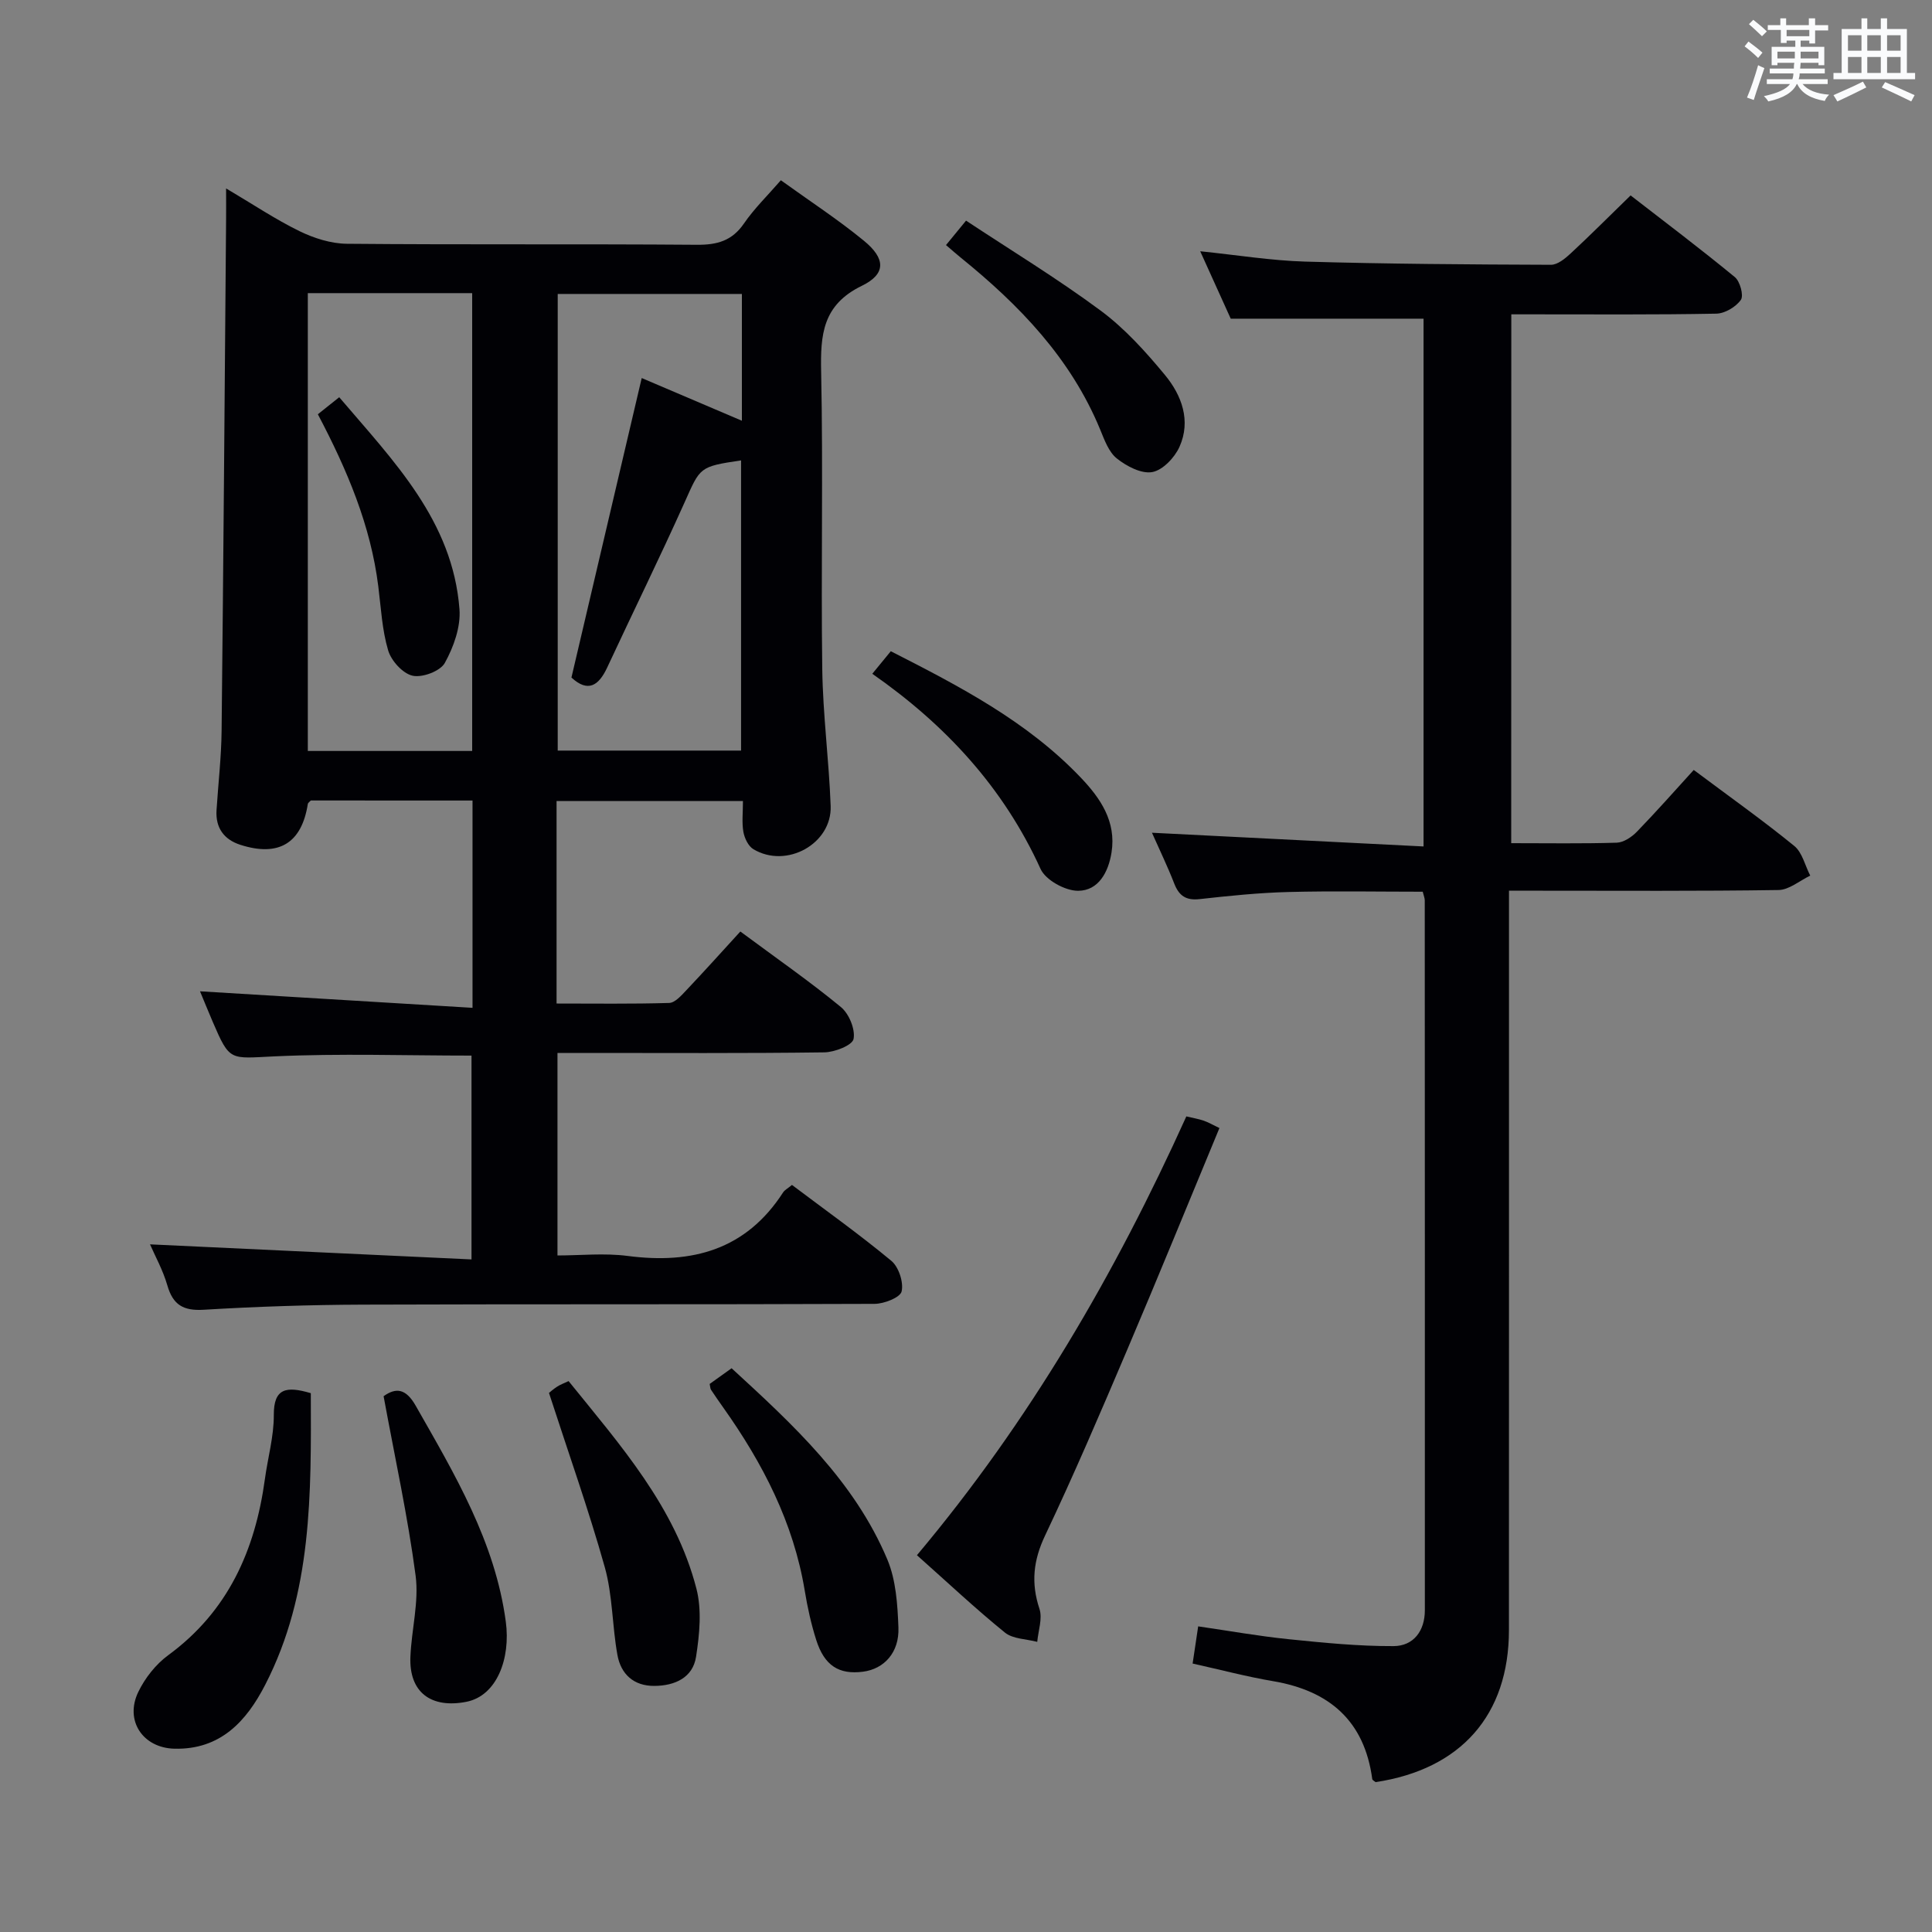 <svg enable-background="new 0 0 400 400" viewBox="0 0 400 400" xmlns="http://www.w3.org/2000/svg"><rect x="0" y="0" width="400" height="400" fill="#808080" stroke="none"/><g fill="#010105"><path d="m97.83 208.66c0-15.32 0-28.96 0-42.92-11.27 0-22.37 0-33.47-.01-.22.24-.58.46-.63.73-1.27 8.1-5.99 11.01-13.97 8.45-3.38-1.09-5.16-3.5-4.93-7.17.35-5.47.99-10.94 1.05-16.42.38-35.3.64-70.61.93-105.91.02-1.8 0-3.6 0-6.4 5.55 3.28 10.21 6.41 15.2 8.85 3 1.46 6.51 2.58 9.8 2.61 24.16.22 48.32.02 72.48.21 4.18.03 7.27-.81 9.74-4.41 2.13-3.1 4.89-5.78 7.64-8.95 5.97 4.31 11.83 8.12 17.2 12.53 4.49 3.68 4.62 6.86-.43 9.32-8.15 3.96-8.6 10.13-8.43 17.87.43 20.49-.05 40.99.23 61.48.13 9.45 1.39 18.89 1.74 28.34.29 7.85-9.17 13.06-16.01 8.95-1.05-.63-1.83-2.28-2.06-3.58-.34-1.92-.09-3.96-.09-6.38-13.02 0-25.71 0-38.59 0v41.92c7.82 0 15.58.11 23.32-.12 1.2-.04 2.49-1.52 3.49-2.57 3.76-3.97 7.41-8.03 11.24-12.22 7.6 5.63 14.42 10.37 20.81 15.63 1.69 1.39 3.02 4.6 2.63 6.62-.25 1.3-3.9 2.74-6.05 2.77-16.47.22-32.97.12-49.46.12-1.81 0-3.63 0-5.79 0v41.93c4.73 0 9.71-.53 14.54.1 13.35 1.74 24.5-1.27 32.17-13.15.34-.52.98-.84 1.84-1.55 6.9 5.2 13.94 10.21 20.57 15.71 1.53 1.27 2.57 4.44 2.13 6.34-.29 1.25-3.62 2.56-5.59 2.57-35.32.15-70.65.03-105.97.16-10.98.04-21.97.4-32.92 1.06-4.26.26-6.39-1.02-7.55-5.07-.91-3.15-2.55-6.09-3.58-8.47 21.99 1.03 44.06 2.06 66.56 3.12 0-14.78 0-28.49 0-42.2-13.64 0-27.26-.47-40.83.16-9.22.43-9.19 1.12-12.75-7.16-.98-2.29-1.92-4.6-2.63-6.31 18.51 1.13 37.22 2.26 56.42 3.42zm20.48-68.38c4.91-20.95 9.71-41.39 14.55-62.01 6.67 2.84 13.59 5.79 20.74 8.84 0-9.09 0-17.54 0-26.25-12.91 0-25.59 0-38.13 0v94.54h37.96c0-20.29 0-40.16 0-60.08-8.68 1.29-8.43 1.4-11.67 8.64-5.16 11.5-10.73 22.82-16.05 34.25-1.78 3.81-4 5.2-7.4 2.07zm-54.58-79.59v94.79h34.03c0-31.73 0-63.12 0-94.79-11.33 0-22.41 0-34.03 0z"/><path d="m312.88 174.57c7.56 0 14.71.12 21.85-.1 1.43-.05 3.09-1.16 4.16-2.26 4.05-4.18 7.91-8.55 11.78-12.8 7.57 5.66 14.37 10.48 20.81 15.73 1.67 1.36 2.23 4.06 3.31 6.15-2.19 1.04-4.37 2.95-6.57 2.98-16.49.25-32.99.14-49.49.14-1.81 0-3.62 0-6.31 0v6.62c0 48.82.01 97.64-.01 146.47-.01 17.55-9.92 28.81-27.61 31.47-.24-.21-.66-.4-.69-.64-1.62-12.08-8.91-18.3-20.57-20.27-5.38-.91-10.67-2.32-16.62-3.64.35-2.35.7-4.69 1.15-7.7 6.41.93 12.55 2.03 18.74 2.66 7.22.74 14.48 1.46 21.71 1.43 4.12-.02 6.48-3.12 6.48-7.43.01-48.99 0-97.98-.02-146.97 0-.47-.21-.94-.42-1.79-9.25 0-18.54-.18-27.82.06-6.13.16-12.26.79-18.36 1.47-2.83.32-4.28-.68-5.27-3.23-1.37-3.53-3.03-6.94-4.61-10.51 18.91.96 37.4 1.89 56.23 2.84 0-37.25 0-73.33 0-109.27-12.99 0-26 0-39.92 0-1.68-3.71-3.84-8.48-6.32-13.96 7.68.79 14.67 1.93 21.68 2.14 16.97.49 33.96.6 50.94.66 1.37.01 2.95-1.3 4.09-2.36 4.02-3.72 7.88-7.61 12.4-12 7.06 5.47 14.45 11.04 21.58 16.91 1.08.89 1.87 3.82 1.25 4.71-1.03 1.47-3.32 2.83-5.1 2.86-12.66.24-25.33.14-37.99.14-1.32 0-2.65 0-4.44 0-.02 36.42-.02 72.6-.02 109.49z"/><path d="m189.84 321.99c23.33-27.77 41.07-58.32 55.78-90.85 1.42.34 2.53.52 3.58.88.92.31 1.77.82 3.27 1.53-6.42 15.47-12.67 30.82-19.16 46.06-5.46 12.84-10.95 25.68-16.93 38.29-2.45 5.16-2.95 9.83-1.17 15.2.66 2.01-.26 4.54-.46 6.83-2.26-.6-5.03-.58-6.69-1.92-6.06-4.91-11.76-10.28-18.22-16.02z"/><path d="m64.35 288.44c.07 20.74.35 41.36-9.45 60.39-3.88 7.55-9.28 13.46-18.8 13.22-6.53-.17-10.33-5.82-7.47-11.75 1.39-2.88 3.63-5.73 6.2-7.61 12.4-9.09 18-21.73 20.01-36.44.6-4.43 1.87-8.85 1.85-13.28-.03-5.57 2.57-6.03 7.66-4.53z"/><path d="m146.93 286.53c1.36-.97 2.81-2.01 4.54-3.25 12.8 11.75 25.43 23.39 32.25 39.61 1.79 4.27 2.11 9.34 2.29 14.07.2 5.18-2.97 8.59-7.35 9.15-4.97.64-7.98-1.26-9.67-6.57-1.05-3.31-1.81-6.74-2.37-10.17-2.33-14.13-8.7-26.42-16.87-37.94-.86-1.22-1.72-2.44-2.54-3.69-.17-.24-.15-.61-.28-1.21z"/><path d="m79.42 289.07c2.53-1.81 4.59-1.64 6.64 1.96 8.06 14.16 16.44 28.16 18.66 44.71 1.03 7.64-1.85 15.39-8.21 16.61-7.26 1.4-11.85-1.96-11.54-9.35.23-5.61 1.79-11.32 1.08-16.77-1.62-12.28-4.29-24.42-6.63-37.16z"/><path d="m113.66 288.39c.13-.1.86-.77 1.69-1.3.66-.43 1.43-.71 2.37-1.15 10.73 13.29 22.09 26.06 26.46 42.95 1.15 4.43.65 9.5-.07 14.13-.67 4.32-4.37 5.99-8.59 6.03-4.32.04-6.97-2.43-7.69-6.41-1.09-6.01-.98-12.31-2.61-18.15-3.34-11.89-7.49-23.55-11.56-36.1z"/><path d="m195.86 50.74c1.27-1.55 2.32-2.83 4.15-5.06 9.3 6.15 18.89 11.98 27.87 18.63 5 3.71 9.33 8.51 13.32 13.34 3.46 4.19 5.42 9.46 3 14.86-1 2.23-3.47 4.84-5.65 5.23-2.24.4-5.3-1.21-7.31-2.81-1.68-1.33-2.57-3.83-3.45-5.97-6.08-14.77-16.74-25.8-28.89-35.63-.9-.72-1.76-1.5-3.04-2.59z"/><path d="m180.6 139.5c1.42-1.74 2.56-3.12 3.83-4.67 14.27 7.27 28.25 14.53 39.33 26.16 4.09 4.29 7.38 9.1 6.37 15.51-.64 4.04-2.68 7.91-6.92 7.93-2.66.01-6.72-2.21-7.77-4.52-7.67-16.85-19.66-29.83-34.84-40.41z"/><path d="m65.81 85.77c1.46-1.16 2.71-2.16 4.42-3.53 11.26 13.23 23.49 25.55 24.9 43.89.28 3.66-1.21 7.83-3.04 11.13-.94 1.7-4.65 3.09-6.67 2.64-2.04-.46-4.42-3.09-5.06-5.25-1.26-4.25-1.48-8.81-2.04-13.26-1.57-12.55-6.38-23.98-12.51-35.62z"/></g><path d="m361.2 9.6.8-1c.9.7 1.9 1.4 2.9 2.3l-.9 1.1c-1-1-2-1.8-2.8-2.4zm.5 10.6c.9-2.1 1.6-4.3 2.3-6.7.4.2.8.4 1.3.6-.7 2.1-1.5 4.3-2.2 6.6zm.4-15.2.9-.9c1 .8 2 1.6 2.8 2.4l-1 1c-.9-.9-1.8-1.7-2.7-2.5zm12.5-1.2h1.2v1.4h2.7v1.1h-2.7v2.7h-1.2v-.6h-1.8v1.3h4.9v3.8h-1.2v-.5h-3.7c0 .4-.1.9-.1 1.2h5.1v1h-5.2c0 .5-.1.9-.2 1.2h6v1h-5.2c1.1 1.3 2.9 2 5.5 2.2-.4.4-.7.8-.9 1.3-2.9-.5-4.8-1.6-5.7-3.5h-.1c-.8 1.7-2.7 2.9-5.9 3.6-.2-.4-.6-.8-.9-1.1 2.8-.6 4.6-1.4 5.4-2.5h-4.8v-1h5.3c.1-.3.2-.7.2-1.2h-4.9v-1h5c0-.4 0-.8.1-1.2h-3.5v.5h-1.2v-3.8h4.9v-1.3h-1.8v.5h-1.2v-2.7h-2.7v-1h2.6v-1.4h1.2v1.4h4.7v-1.4zm-6.6 8.3h3.6c0-.4 0-.9 0-1.4h-3.6zm1.9-4.6h4.7v-1.3h-4.7zm6.6 3.2h-3.7v1.4h3.7z" fill="#fafbfc"/><path d="m385.3 3.8h1.3v2.2h2.8v-2.2h1.3v2.2h4.1v9.1h1.7v1.3h-16.9v-1.3h1.7v-9.1h4.1v-2.2zm.4 13.1.7 1.2c-1.8.9-3.8 1.9-6 2.9-.2-.4-.5-.8-.8-1.3 2.3-1 4.3-1.9 6.1-2.8zm-3.1-6.4h2.8v-3.2h-2.8zm0 4.6h2.8v-3.3h-2.8zm4-4.6h2.8v-3.2h-2.8zm0 4.6h2.8v-3.3h-2.8zm3.7 1.9c2.1.9 4.1 1.8 6.1 2.7l-.7 1.3c-2.2-1.1-4.2-2-6.1-2.9zm3.2-9.7h-2.8v3.2h2.8zm-2.8 7.8h2.8v-3.3h-2.8z" fill="#fafbfc"/></svg>